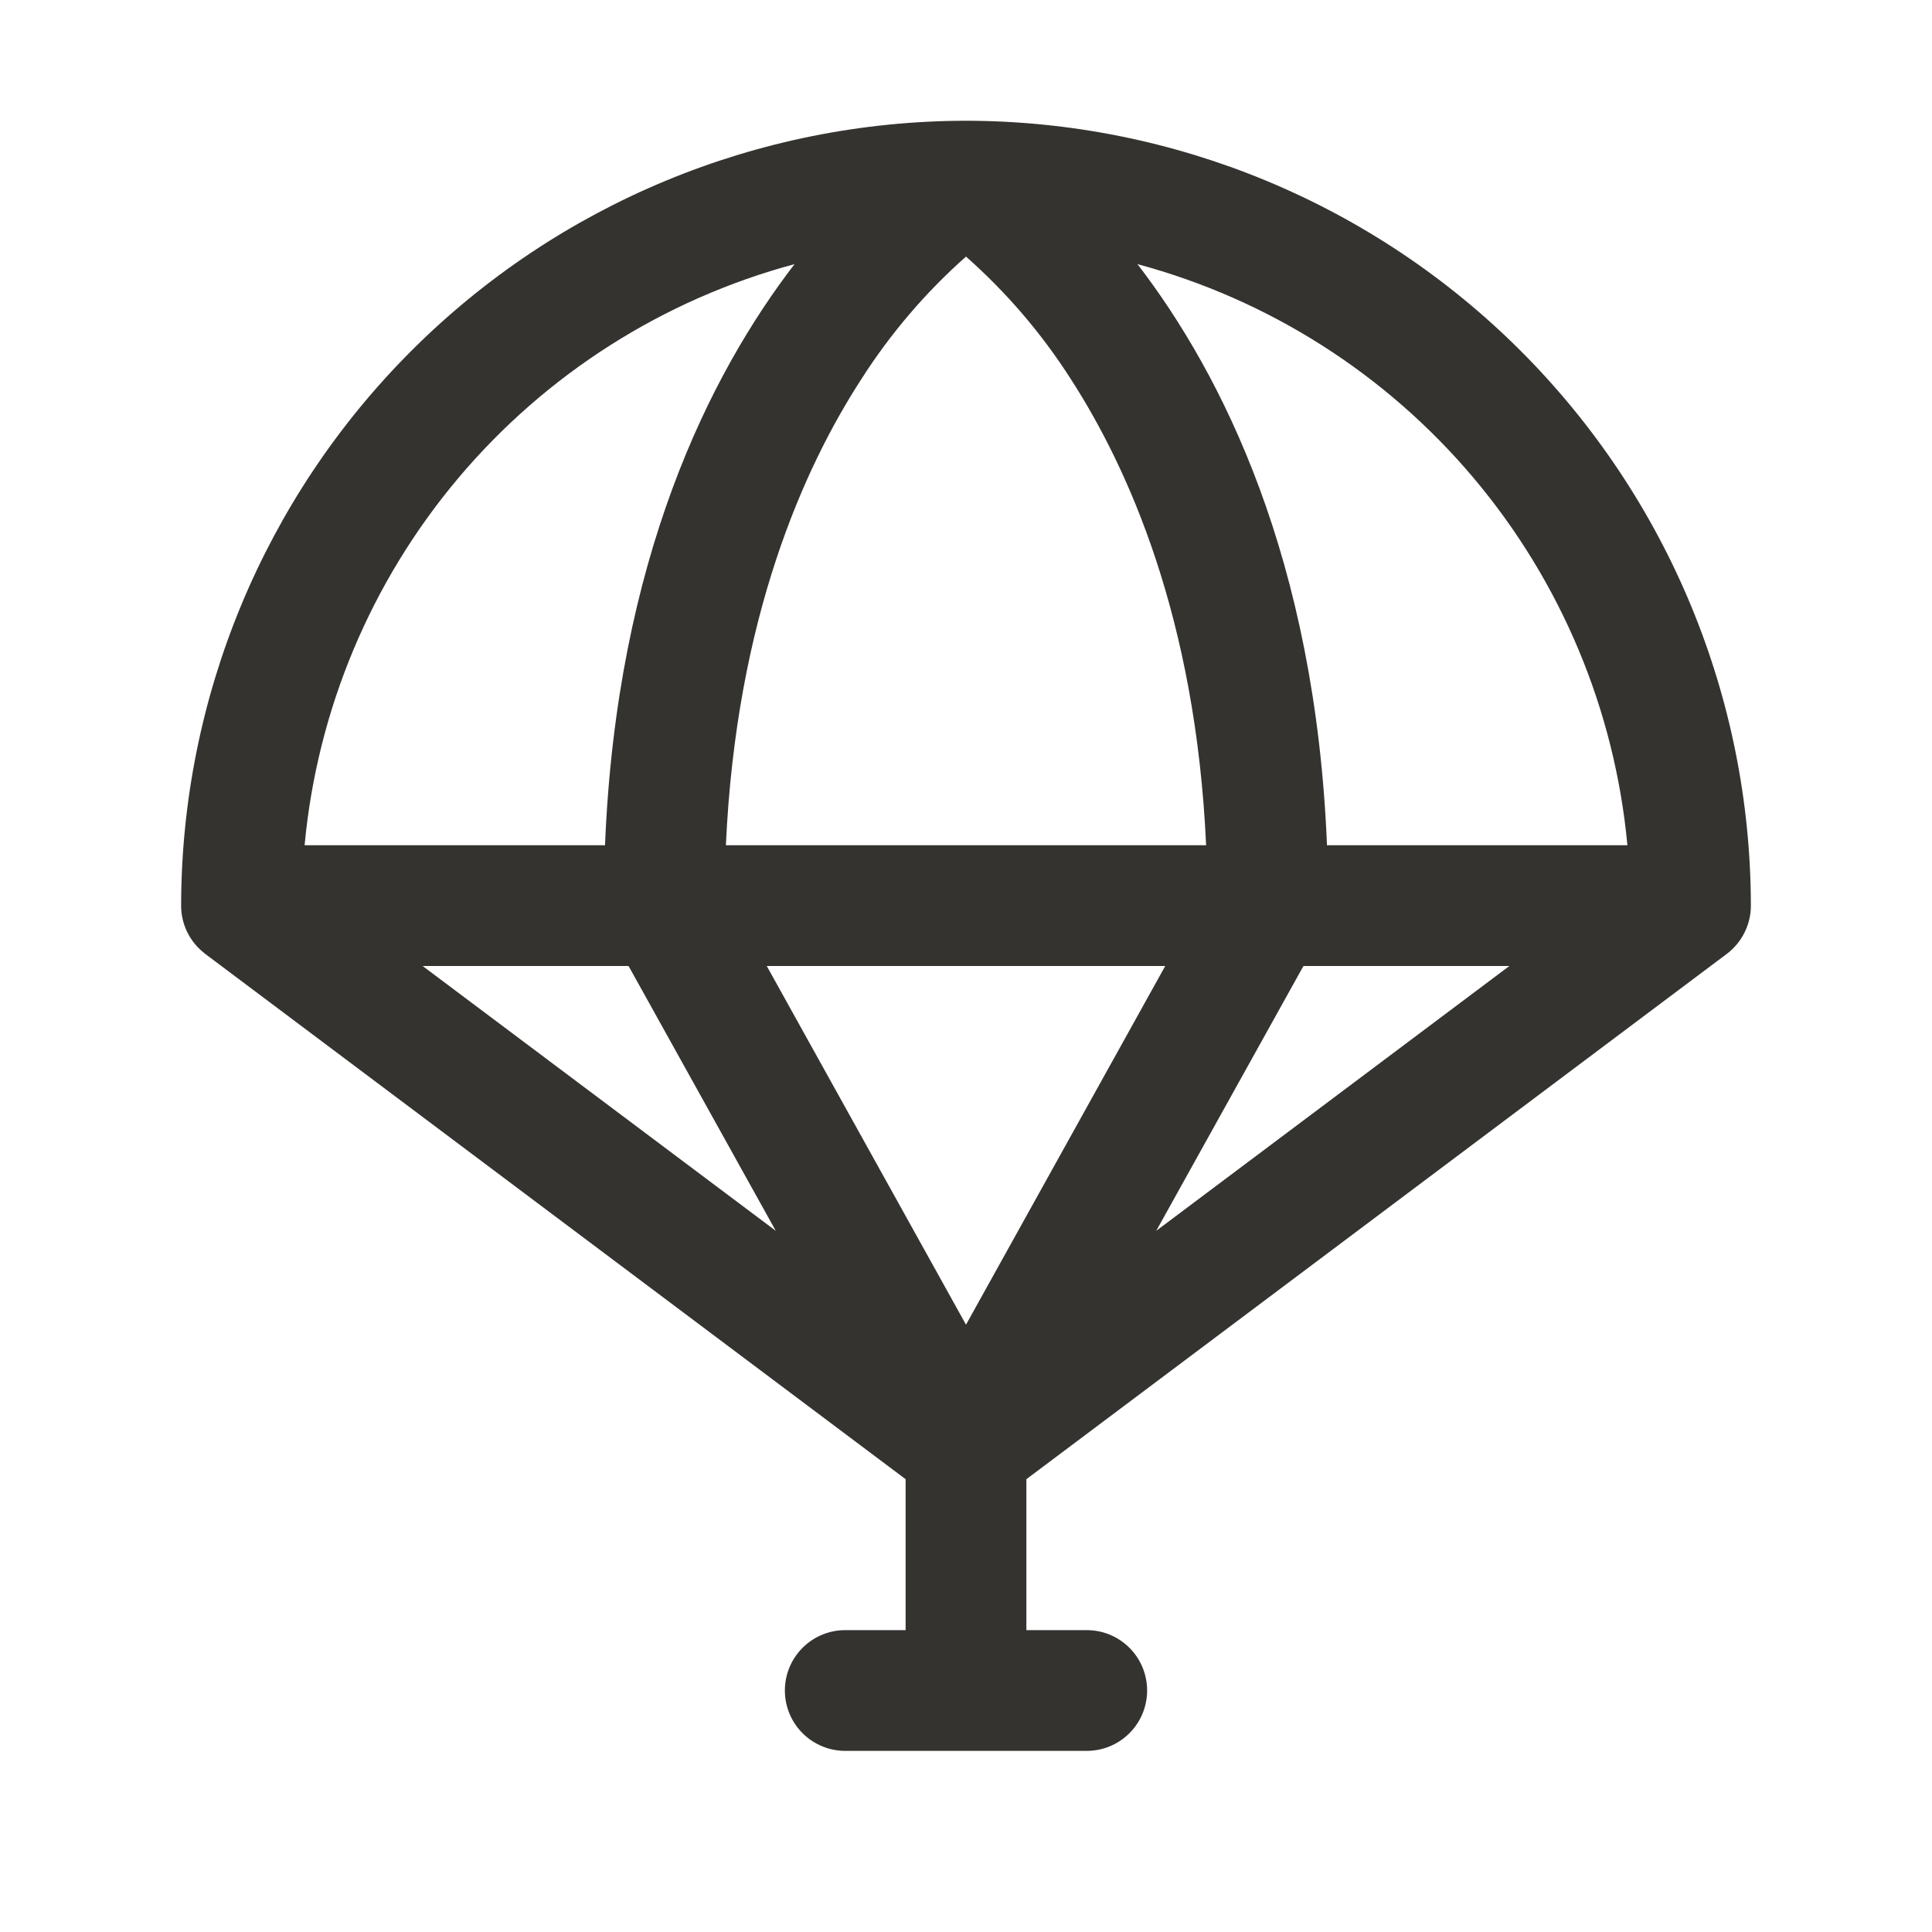 <svg width="32" height="32" viewBox="0 0 32 32" fill="none" xmlns="http://www.w3.org/2000/svg">
<path d="M29 15C28.996 11.553 27.625 8.249 25.188 5.812C22.751 3.375 19.447 2.004 16 2C12.553 2.004 9.249 3.375 6.812 5.812C4.375 8.249 3.004 11.553 3 15C3 15.151 3.034 15.3 3.1 15.436C3.166 15.572 3.262 15.691 3.381 15.784C3.387 15.79 3.393 15.795 3.4 15.8L15 24.5V27H14C13.735 27 13.48 27.105 13.293 27.293C13.105 27.48 13 27.735 13 28C13 28.265 13.105 28.52 13.293 28.707C13.48 28.895 13.735 29 14 29H18C18.265 29 18.52 28.895 18.707 28.707C18.895 28.52 19 28.265 19 28C19 27.735 18.895 27.48 18.707 27.293C18.52 27.105 18.265 27 18 27H17V24.5L28.6 15.8C28.724 15.707 28.825 15.586 28.894 15.447C28.964 15.308 29 15.155 29 15ZM26.955 14H21.979C21.786 9.256 20.24 6.196 18.84 4.375C21.013 4.959 22.956 6.195 24.406 7.915C25.857 9.636 26.746 11.759 26.955 14ZM16 4.25C16.67 4.842 17.254 5.524 17.735 6.277C18.686 7.75 19.806 10.234 19.977 14H12.023C12.194 10.234 13.314 7.75 14.265 6.282C14.746 5.528 15.33 4.843 16 4.25ZM19.3 16L16 21.941L12.7 16H19.3ZM10.411 16L12.849 20.386L7 16H10.411ZM21.589 16H25L19.151 20.386L21.589 16ZM13.16 4.375C11.76 6.196 10.214 9.256 10.021 14H5.045C5.254 11.759 6.143 9.636 7.594 7.915C9.044 6.195 10.987 4.959 13.16 4.375Z" fill="#343330"/>
</svg>
